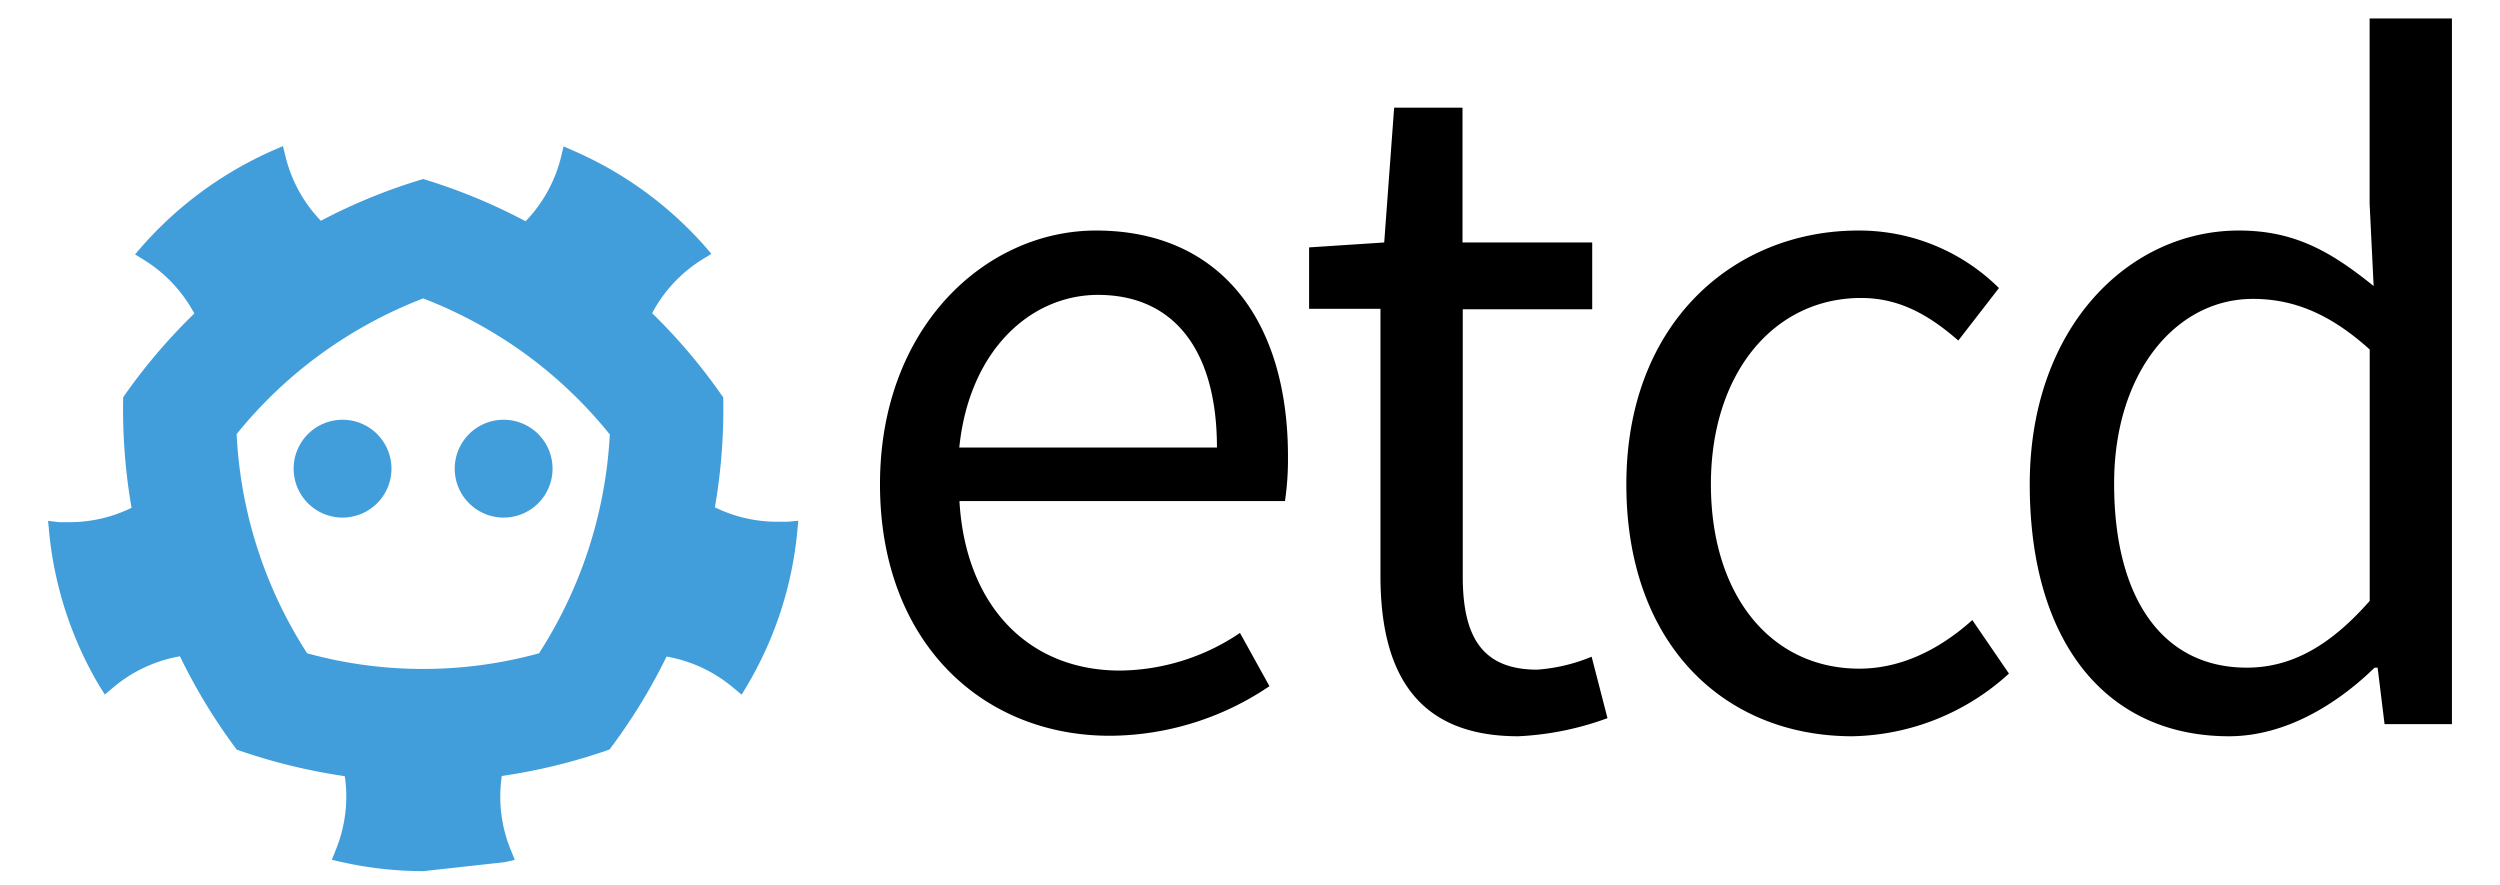 <svg xmlns="http://www.w3.org/2000/svg"   viewBox="-5.76 -2.21 299.52 106.08"><title>etcd</title><path d="M41.14 53.94a5.86 5.86 0 1 1-5.86-5.86 5.86 5.86 0 0 1 5.86 5.86zM48.72 53.94a5.86 5.86 0 1 0 5.86-5.86 5.86 5.86 0 0 0-5.86 5.86z" fill="#419eda"/><path d="M88.62 60.3h-1.29a16.92 16.92 0 0 1-7.44-1.73 69.1 69.1 0 0 0 1-13.16 68.11 68.11 0 0 0-8.52-10.1 16.92 16.92 0 0 1 6-6.43l1.1-.68-.86-1a44.86 44.86 0 0 0-15.66-11.35l-1.19-.52-.3 1.26a16.88 16.88 0 0 1-4.25 7.71 68.13 68.13 0 0 0-12.27-5.06 67.89 67.89 0 0 0-12.26 5 16.84 16.84 0 0 1-4.23-7.69l-.31-1.26-1.19.52a45.29 45.29 0 0 0-15.67 11.46l-.86 1 1.1.68a16.9 16.9 0 0 1 6 6.4A68.62 68.62 0 0 0 9 45.38a69 69 0 0 0 1 13.25 16.87 16.87 0 0 1-7.4 1.72H1.3L0 60.19l.12 1.29a44.59 44.59 0 0 0 6 18.44L6.8 81l1-.84a16.86 16.86 0 0 1 8-3.74 68.5 68.5 0 0 0 6.8 11.18 69.19 69.19 0 0 0 12.95 3.18 16.83 16.83 0 0 1-1.08 8.83l-.47 1.2 1.26.28a45.13 45.13 0 0 0 9.7 1.07l9.7-1.07 1.26-.28-.49-1.2a16.81 16.81 0 0 1-1.07-8.85 69.2 69.2 0 0 0 12.9-3.17 68.2 68.2 0 0 0 6.84-11.14 16.9 16.9 0 0 1 8 3.74l1 .83.66-1.11a44.48 44.48 0 0 0 6-18.44l.12-1.29zm-29.8 15.76a52.37 52.37 0 0 1-27.78 0 53.14 53.14 0 0 1-8.45-26.26 52.88 52.88 0 0 1 10.07-9.58 53.68 53.68 0 0 1 12.28-6.68 53.85 53.85 0 0 1 12.25 6.66 53.28 53.28 0 0 1 10.11 9.64 53.53 53.53 0 0 1-2.53 13.68 53.8 53.8 0 0 1-5.95 12.54z" fill="#419eda"/><path d="M125.55 25.41c14.73 0 23 10.57 23 27.07a34.44 34.44 0 0 1-.36 5.34h-39c.71 12.47 8.2 20.31 19.24 20.31a26.08 26.08 0 0 0 14.37-4.51l3.53 6.38a34.36 34.36 0 0 1-19 5.94C111.9 86 99.67 74.69 99.67 55.81s12.7-30.4 25.88-30.4zm14.49 26c0-11.76-5.23-18.29-14.25-18.29-8.08 0-15.44 6.65-16.62 18.29H140zM159.63 34.79h-8.55v-7.36l9-.59 1.19-16.15h8.19v16.15H185v8h-15.51v32.02c0 7.13 2.26 11.16 8.91 11.16a20.92 20.92 0 0 0 6.53-1.55l1.9 7.36A35.63 35.63 0 0 1 176.14 86c-12.35 0-16.51-7.84-16.51-19.24V34.79zM216.87 25.41a23.79 23.79 0 0 1 16.86 6.89l-4.87 6.29c-3.44-3-7-5.1-11.64-5.1-10.45 0-18 9-18 22.32S206.42 77.9 217 77.9c5.46 0 10.1-2.73 13.54-5.82l4.39 6.41A28.58 28.58 0 0 1 216.16 86c-15.32 0-27.07-11-27.07-30.16-.01-19.39 12.91-30.43 27.78-30.43zM262.47 25.41c6.65 0 11 2.49 16.15 6.65l-.48-9.86V0H288v84.55h-8.07l-.83-6.77h-.36c-4.51 4.39-10.69 8.22-17.46 8.22-14.48 0-23.86-11-23.86-30.19 0-18.81 11.87-30.4 25.05-30.4zm.95 52.37c5.34 0 10-2.61 14.73-8V39.66c-4.87-4.39-9.26-6.06-14-6.06-9.26 0-16.62 8.9-16.62 22.09-.02 13.78 5.8 22.09 15.89 22.09z"/></svg>